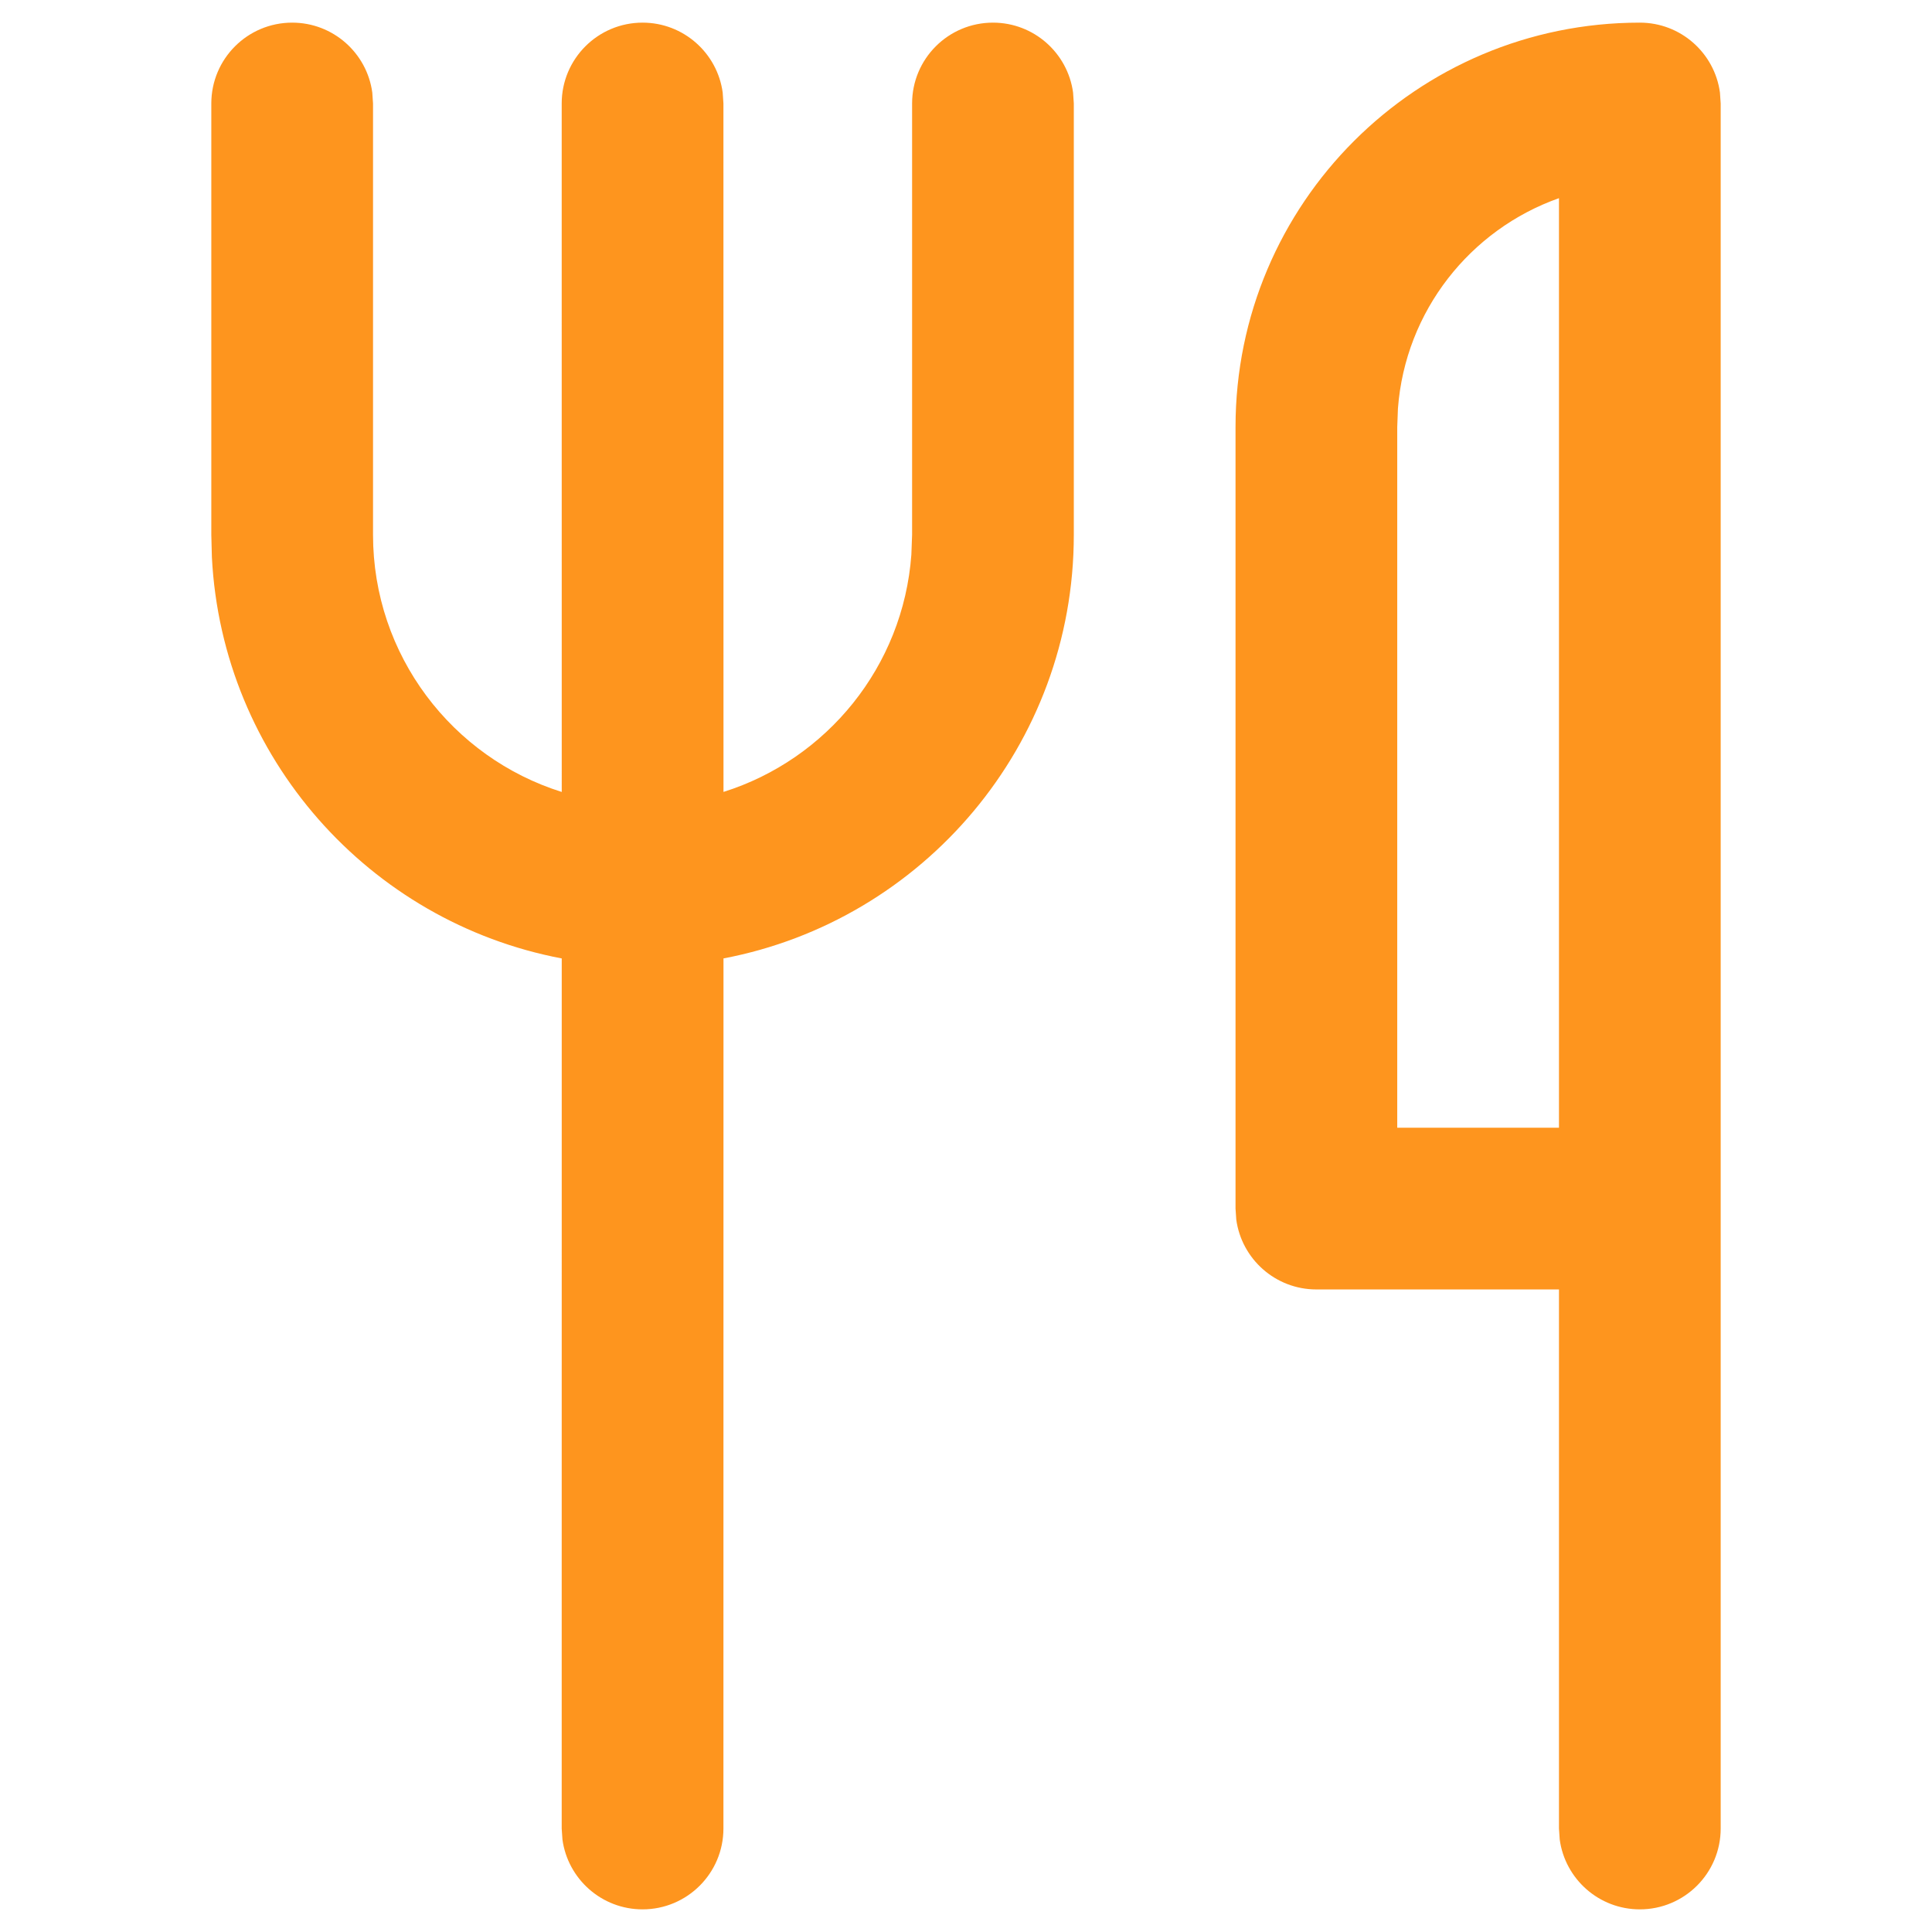 <svg width="128" height="128" viewBox="0 0 128 128" fill="none" xmlns="http://www.w3.org/2000/svg">
<path d="M108.643 1.5C111.355 1.5 113.596 3.515 113.951 6.13L114 6.857V121.143C114 124.102 111.602 126.5 108.643 126.5C105.931 126.5 103.689 124.485 103.335 121.87L103.286 121.143V85.429H87.214C84.502 85.429 82.261 83.413 81.906 80.798L81.857 80.071V28.286C81.857 13.492 93.85 1.5 108.643 1.5ZM65.786 1.5C68.498 1.5 70.739 3.515 71.094 6.13L71.143 6.857V35.429C71.143 49.376 61.15 60.989 47.933 63.498L47.929 121.143C47.929 124.102 45.53 126.5 42.571 126.5C39.859 126.5 37.618 124.485 37.263 121.87L37.214 121.143L37.217 63.499C24.469 61.082 14.718 50.196 14.038 36.914L14 35.429V6.857C14 3.898 16.398 1.5 19.357 1.5C22.069 1.5 24.311 3.515 24.665 6.13L24.714 6.857V35.429C24.714 43.425 29.971 50.195 37.217 52.469L37.214 6.857C37.214 3.898 39.613 1.5 42.571 1.5C45.283 1.5 47.525 3.515 47.88 6.13L47.929 6.857L47.933 52.467C54.773 50.317 59.839 44.161 60.38 36.749L60.429 35.429V6.857C60.429 3.898 62.827 1.5 65.786 1.5ZM103.286 74.714V13.129C97.411 15.205 93.104 20.601 92.617 27.062L92.571 28.286V74.714H103.286V13.129V74.714Z" fill="#FE951E"/>
</svg>
